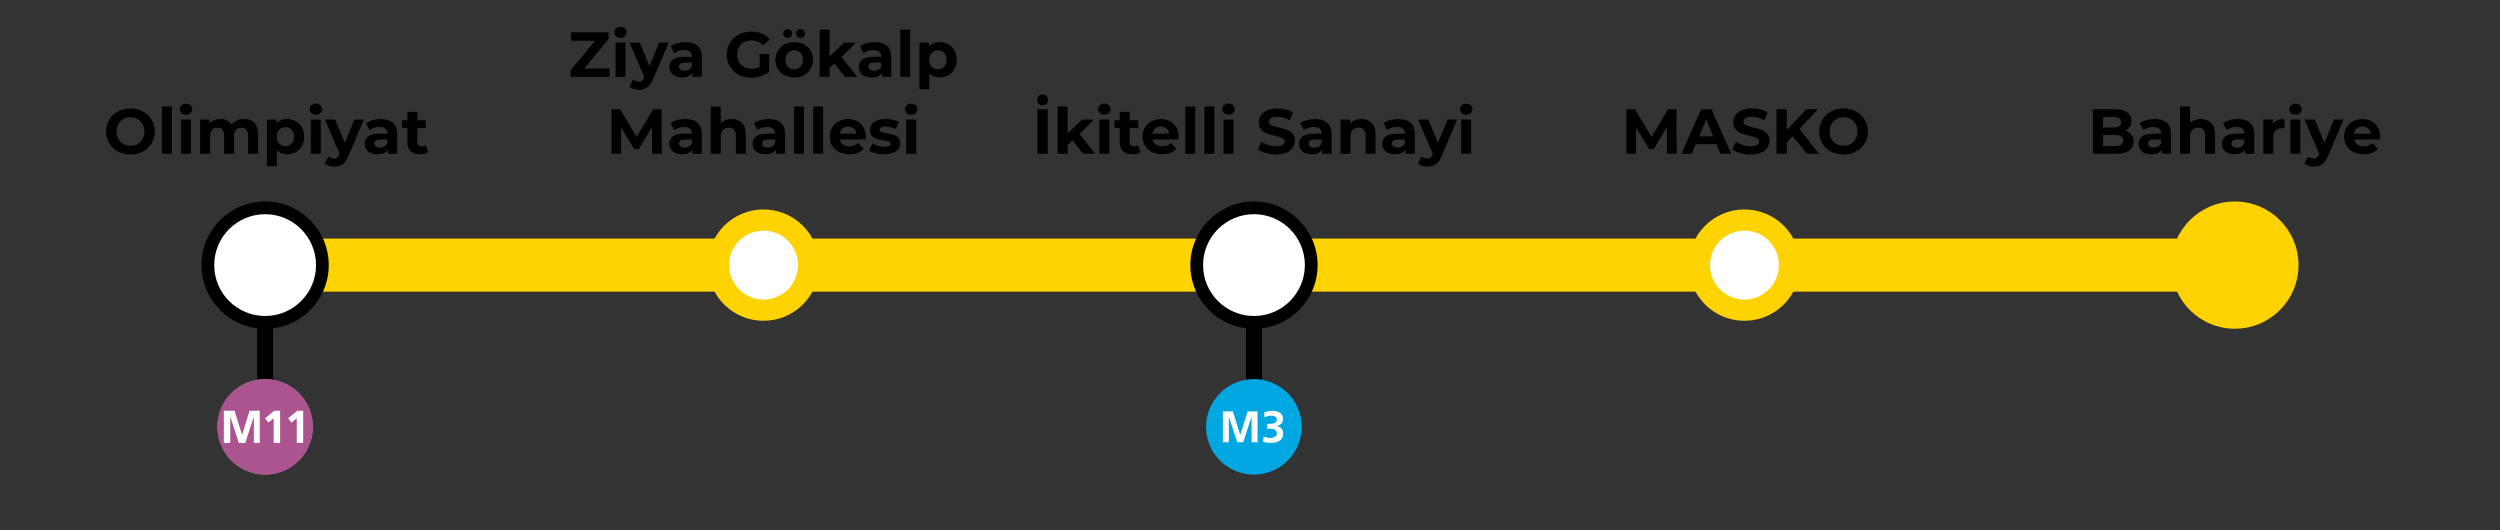<svg width="943" height="200" viewBox="0 0 943 200" fill="none" xmlns="http://www.w3.org/2000/svg">
<rect x="0" y="0" width="943" height="200" fill="#333333" stroke="none"/>
<path d="M100 100H837" stroke="#FFD300" stroke-width="20"/>
<circle cx="473" cy="100" r="21" fill="#FFD300"/>
<circle cx="473" cy="100" r="13" fill="white"/>
<circle cx="288" cy="100" r="21" fill="#FFD300"/>
<circle cx="288" cy="100" r="13" fill="white"/>
<circle cx="843" cy="100" r="21" fill="#FFD300"/>
<circle cx="843" cy="100" r="13" fill="white"/>
<circle cx="658" cy="100" r="21" fill="#FFD300"/>
<circle cx="658" cy="100" r="13" fill="white"/>
<circle cx="100" cy="100" r="24" fill="black"/>
<ellipse cx="100.001" cy="99.994" rx="19.2" ry="19.2" fill="white"/>
<circle cx="473" cy="100" r="24" fill="black"/>
<ellipse cx="473.001" cy="99.994" rx="19.2" ry="19.2" fill="white"/>
<circle cx="843" cy="100" r="24" fill="#FFD300"/>
<path d="M49.222 58.288C47.478 58.288 45.902 57.912 44.494 57.16C43.102 56.408 42.006 55.376 41.206 54.064C40.422 52.736 40.03 51.248 40.03 49.6C40.03 47.952 40.422 46.472 41.206 45.16C42.006 43.832 43.102 42.792 44.494 42.04C45.902 41.288 47.478 40.912 49.222 40.912C50.966 40.912 52.534 41.288 53.926 42.04C55.318 42.792 56.414 43.832 57.214 45.16C58.014 46.472 58.414 47.952 58.414 49.6C58.414 51.248 58.014 52.736 57.214 54.064C56.414 55.376 55.318 56.408 53.926 57.16C52.534 57.912 50.966 58.288 49.222 58.288ZM49.222 54.976C50.214 54.976 51.11 54.752 51.91 54.304C52.71 53.84 53.334 53.2 53.782 52.384C54.246 51.568 54.478 50.64 54.478 49.6C54.478 48.56 54.246 47.632 53.782 46.816C53.334 46 52.71 45.368 51.91 44.92C51.11 44.456 50.214 44.224 49.222 44.224C48.23 44.224 47.334 44.456 46.534 44.92C45.734 45.368 45.102 46 44.638 46.816C44.19 47.632 43.966 48.56 43.966 49.6C43.966 50.64 44.19 51.568 44.638 52.384C45.102 53.2 45.734 53.84 46.534 54.304C47.334 54.752 48.23 54.976 49.222 54.976ZM61.072 40.192H64.816V58H61.072V40.192ZM68.29 45.088H72.034V58H68.29V45.088ZM70.162 43.288C69.475 43.288 68.915 43.088 68.483 42.688C68.05 42.288 67.835 41.792 67.835 41.2C67.835 40.608 68.05 40.112 68.483 39.712C68.915 39.312 69.475 39.112 70.162 39.112C70.85 39.112 71.41 39.304 71.843 39.688C72.275 40.072 72.49 40.552 72.49 41.128C72.49 41.752 72.275 42.272 71.843 42.688C71.41 43.088 70.85 43.288 70.162 43.288ZM92.045 44.896C93.661 44.896 94.941 45.376 95.885 46.336C96.845 47.28 97.325 48.704 97.325 50.608V58H93.581V51.184C93.581 50.16 93.365 49.4 92.933 48.904C92.517 48.392 91.917 48.136 91.133 48.136C90.253 48.136 89.557 48.424 89.045 49C88.533 49.56 88.277 50.4 88.277 51.52V58H84.533V51.184C84.533 49.152 83.717 48.136 82.085 48.136C81.221 48.136 80.533 48.424 80.021 49C79.509 49.56 79.253 50.4 79.253 51.52V58H75.509V45.088H79.085V46.576C79.565 46.032 80.149 45.616 80.837 45.328C81.541 45.04 82.309 44.896 83.141 44.896C84.053 44.896 84.877 45.08 85.613 45.448C86.349 45.8 86.941 46.32 87.389 47.008C87.917 46.336 88.581 45.816 89.381 45.448C90.197 45.08 91.085 44.896 92.045 44.896ZM108.313 44.896C109.513 44.896 110.601 45.176 111.577 45.736C112.569 46.28 113.345 47.056 113.905 48.064C114.465 49.056 114.745 50.216 114.745 51.544C114.745 52.872 114.465 54.04 113.905 55.048C113.345 56.04 112.569 56.816 111.577 57.376C110.601 57.92 109.513 58.192 108.313 58.192C106.665 58.192 105.369 57.672 104.425 56.632V62.656H100.681V45.088H104.257V46.576C105.185 45.456 106.537 44.896 108.313 44.896ZM107.665 55.12C108.625 55.12 109.409 54.8 110.017 54.16C110.641 53.504 110.953 52.632 110.953 51.544C110.953 50.456 110.641 49.592 110.017 48.952C109.409 48.296 108.625 47.968 107.665 47.968C106.705 47.968 105.913 48.296 105.289 48.952C104.681 49.592 104.377 50.456 104.377 51.544C104.377 52.632 104.681 53.504 105.289 54.16C105.913 54.8 106.705 55.12 107.665 55.12ZM117.251 45.088H120.995V58H117.251V45.088ZM119.123 43.288C118.435 43.288 117.875 43.088 117.443 42.688C117.011 42.288 116.795 41.792 116.795 41.2C116.795 40.608 117.011 40.112 117.443 39.712C117.875 39.312 118.435 39.112 119.123 39.112C119.811 39.112 120.371 39.304 120.803 39.688C121.235 40.072 121.451 40.552 121.451 41.128C121.451 41.752 121.235 42.272 120.803 42.688C120.371 43.088 119.811 43.288 119.123 43.288ZM137.286 45.088L131.454 58.792C130.862 60.28 130.126 61.328 129.246 61.936C128.382 62.544 127.334 62.848 126.102 62.848C125.43 62.848 124.766 62.744 124.11 62.536C123.454 62.328 122.918 62.04 122.502 61.672L123.87 59.008C124.158 59.264 124.486 59.464 124.854 59.608C125.238 59.752 125.614 59.824 125.982 59.824C126.494 59.824 126.91 59.696 127.23 59.44C127.55 59.2 127.838 58.792 128.094 58.216L128.142 58.096L122.55 45.088H126.414L130.038 53.848L133.686 45.088H137.286ZM143.6 44.896C145.6 44.896 147.136 45.376 148.208 46.336C149.28 47.28 149.816 48.712 149.816 50.632V58H146.312V56.392C145.608 57.592 144.296 58.192 142.376 58.192C141.384 58.192 140.52 58.024 139.784 57.688C139.064 57.352 138.512 56.888 138.128 56.296C137.744 55.704 137.552 55.032 137.552 54.28C137.552 53.08 138 52.136 138.896 51.448C139.808 50.76 141.208 50.416 143.096 50.416H146.072C146.072 49.6 145.824 48.976 145.328 48.544C144.832 48.096 144.088 47.872 143.096 47.872C142.408 47.872 141.728 47.984 141.056 48.208C140.4 48.416 139.84 48.704 139.376 49.072L138.032 46.456C138.736 45.96 139.576 45.576 140.552 45.304C141.544 45.032 142.56 44.896 143.6 44.896ZM143.312 55.672C143.952 55.672 144.52 55.528 145.016 55.24C145.512 54.936 145.864 54.496 146.072 53.92V52.6H143.504C141.968 52.6 141.2 53.104 141.2 54.112C141.2 54.592 141.384 54.976 141.752 55.264C142.136 55.536 142.656 55.672 143.312 55.672ZM161.533 57.376C161.165 57.648 160.709 57.856 160.165 58C159.637 58.128 159.077 58.192 158.485 58.192C156.949 58.192 155.757 57.8 154.909 57.016C154.077 56.232 153.661 55.08 153.661 53.56V48.256H151.669V45.376H153.661V42.232H157.405V45.376H160.621V48.256H157.405V53.512C157.405 54.056 157.541 54.48 157.813 54.784C158.101 55.072 158.501 55.216 159.013 55.216C159.605 55.216 160.109 55.056 160.525 54.736L161.533 57.376Z" fill="black"/>
<path d="M229.948 25.832V29H215.26V26.48L224.476 15.368H215.452V12.2H229.588V14.72L220.396 25.832H229.948ZM232.177 16.088H235.921V29H232.177V16.088ZM234.049 14.288C233.361 14.288 232.801 14.088 232.369 13.688C231.937 13.288 231.721 12.792 231.721 12.2C231.721 11.608 231.937 11.112 232.369 10.712C232.801 10.312 233.361 10.112 234.049 10.112C234.737 10.112 235.297 10.304 235.729 10.688C236.161 11.072 236.377 11.552 236.377 12.128C236.377 12.752 236.161 13.272 235.729 13.688C235.297 14.088 234.737 14.288 234.049 14.288ZM252.212 16.088L246.38 29.792C245.788 31.28 245.052 32.328 244.172 32.936C243.308 33.544 242.26 33.848 241.028 33.848C240.356 33.848 239.692 33.744 239.036 33.536C238.38 33.328 237.844 33.04 237.428 32.672L238.796 30.008C239.084 30.264 239.412 30.464 239.78 30.608C240.164 30.752 240.54 30.824 240.908 30.824C241.42 30.824 241.836 30.696 242.156 30.44C242.476 30.2 242.764 29.792 243.02 29.216L243.068 29.096L237.476 16.088H241.34L244.964 24.848L248.612 16.088H252.212ZM258.526 15.896C260.526 15.896 262.062 16.376 263.134 17.336C264.206 18.28 264.742 19.712 264.742 21.632V29H261.238V27.392C260.534 28.592 259.222 29.192 257.302 29.192C256.31 29.192 255.446 29.024 254.71 28.688C253.99 28.352 253.438 27.888 253.054 27.296C252.67 26.704 252.478 26.032 252.478 25.28C252.478 24.08 252.926 23.136 253.822 22.448C254.734 21.76 256.134 21.416 258.022 21.416H260.998C260.998 20.6 260.75 19.976 260.254 19.544C259.758 19.096 259.014 18.872 258.022 18.872C257.334 18.872 256.654 18.984 255.982 19.208C255.326 19.416 254.766 19.704 254.302 20.072L252.958 17.456C253.662 16.96 254.502 16.576 255.478 16.304C256.47 16.032 257.486 15.896 258.526 15.896ZM258.238 26.672C258.878 26.672 259.446 26.528 259.942 26.24C260.438 25.936 260.79 25.496 260.998 24.92V23.6H258.43C256.894 23.6 256.126 24.104 256.126 25.112C256.126 25.592 256.31 25.976 256.678 26.264C257.062 26.536 257.582 26.672 258.238 26.672ZM286.543 20.336H290.095V27.152C289.183 27.84 288.127 28.368 286.927 28.736C285.727 29.104 284.519 29.288 283.303 29.288C281.559 29.288 279.991 28.92 278.599 28.184C277.207 27.432 276.111 26.4 275.311 25.088C274.527 23.76 274.135 22.264 274.135 20.6C274.135 18.936 274.527 17.448 275.311 16.136C276.111 14.808 277.215 13.776 278.623 13.04C280.031 12.288 281.615 11.912 283.375 11.912C284.847 11.912 286.183 12.16 287.383 12.656C288.583 13.152 289.591 13.872 290.407 14.816L287.911 17.12C286.711 15.856 285.263 15.224 283.567 15.224C282.495 15.224 281.543 15.448 280.711 15.896C279.879 16.344 279.231 16.976 278.767 17.792C278.303 18.608 278.071 19.544 278.071 20.6C278.071 21.64 278.303 22.568 278.767 23.384C279.231 24.2 279.871 24.84 280.687 25.304C281.519 25.752 282.463 25.976 283.519 25.976C284.639 25.976 285.647 25.736 286.543 25.256V20.336ZM299.587 29.192C298.227 29.192 297.003 28.912 295.915 28.352C294.843 27.776 294.003 26.984 293.395 25.976C292.787 24.968 292.483 23.824 292.483 22.544C292.483 21.264 292.787 20.12 293.395 19.112C294.003 18.104 294.843 17.32 295.915 16.76C297.003 16.184 298.227 15.896 299.587 15.896C300.947 15.896 302.163 16.184 303.235 16.76C304.307 17.32 305.147 18.104 305.755 19.112C306.363 20.12 306.667 21.264 306.667 22.544C306.667 23.824 306.363 24.968 305.755 25.976C305.147 26.984 304.307 27.776 303.235 28.352C302.163 28.912 300.947 29.192 299.587 29.192ZM299.587 26.12C300.547 26.12 301.331 25.8 301.939 25.16C302.563 24.504 302.875 23.632 302.875 22.544C302.875 21.456 302.563 20.592 301.939 19.952C301.331 19.296 300.547 18.968 299.587 18.968C298.627 18.968 297.835 19.296 297.211 19.952C296.587 20.592 296.275 21.456 296.275 22.544C296.275 23.632 296.587 24.504 297.211 25.16C297.835 25.8 298.627 26.12 299.587 26.12ZM297.115 14.312C296.635 14.312 296.235 14.16 295.915 13.856C295.595 13.536 295.435 13.136 295.435 12.656C295.435 12.176 295.595 11.784 295.915 11.48C296.235 11.16 296.635 11 297.115 11C297.595 11 297.987 11.16 298.291 11.48C298.611 11.784 298.771 12.176 298.771 12.656C298.771 13.136 298.611 13.536 298.291 13.856C297.987 14.16 297.595 14.312 297.115 14.312ZM301.963 14.312C301.483 14.312 301.083 14.16 300.763 13.856C300.459 13.536 300.307 13.136 300.307 12.656C300.307 12.176 300.459 11.784 300.763 11.48C301.083 11.16 301.483 11 301.963 11C302.443 11 302.843 11.16 303.163 11.48C303.483 11.784 303.643 12.176 303.643 12.656C303.643 13.136 303.483 13.536 303.163 13.856C302.843 14.16 302.443 14.312 301.963 14.312ZM314.713 23.936L312.913 25.712V29H309.169V11.192H312.913V21.272L318.385 16.088H322.849L317.473 21.56L323.329 29H318.793L314.713 23.936ZM329.987 15.896C331.987 15.896 333.523 16.376 334.595 17.336C335.667 18.28 336.203 19.712 336.203 21.632V29H332.699V27.392C331.995 28.592 330.683 29.192 328.763 29.192C327.771 29.192 326.907 29.024 326.171 28.688C325.451 28.352 324.899 27.888 324.515 27.296C324.131 26.704 323.939 26.032 323.939 25.28C323.939 24.08 324.387 23.136 325.283 22.448C326.195 21.76 327.595 21.416 329.483 21.416H332.459C332.459 20.6 332.211 19.976 331.715 19.544C331.219 19.096 330.475 18.872 329.483 18.872C328.795 18.872 328.115 18.984 327.443 19.208C326.787 19.416 326.227 19.704 325.763 20.072L324.419 17.456C325.123 16.96 325.963 16.576 326.939 16.304C327.931 16.032 328.947 15.896 329.987 15.896ZM329.699 26.672C330.339 26.672 330.907 26.528 331.403 26.24C331.899 25.936 332.251 25.496 332.459 24.92V23.6H329.891C328.355 23.6 327.587 24.104 327.587 25.112C327.587 25.592 327.771 25.976 328.139 26.264C328.523 26.536 329.043 26.672 329.699 26.672ZM339.591 11.192H343.335V29H339.591V11.192ZM354.442 15.896C355.642 15.896 356.73 16.176 357.706 16.736C358.698 17.28 359.474 18.056 360.034 19.064C360.594 20.056 360.874 21.216 360.874 22.544C360.874 23.872 360.594 25.04 360.034 26.048C359.474 27.04 358.698 27.816 357.706 28.376C356.73 28.92 355.642 29.192 354.442 29.192C352.794 29.192 351.498 28.672 350.554 27.632V33.656H346.81V16.088H350.386V17.576C351.314 16.456 352.666 15.896 354.442 15.896ZM353.794 26.12C354.754 26.12 355.538 25.8 356.146 25.16C356.77 24.504 357.082 23.632 357.082 22.544C357.082 21.456 356.77 20.592 356.146 19.952C355.538 19.296 354.754 18.968 353.794 18.968C352.834 18.968 352.042 19.296 351.418 19.952C350.81 20.592 350.506 21.456 350.506 22.544C350.506 23.632 350.81 24.504 351.418 25.16C352.042 25.8 352.834 26.12 353.794 26.12ZM245.936 58L245.912 47.92L240.968 56.224H239.216L234.296 48.136V58H230.648V41.2H233.864L240.152 51.64L246.344 41.2H249.536L249.584 58H245.936ZM258.514 44.896C260.514 44.896 262.05 45.376 263.122 46.336C264.194 47.28 264.73 48.712 264.73 50.632V58H261.226V56.392C260.522 57.592 259.21 58.192 257.29 58.192C256.298 58.192 255.434 58.024 254.698 57.688C253.978 57.352 253.426 56.888 253.042 56.296C252.658 55.704 252.466 55.032 252.466 54.28C252.466 53.08 252.914 52.136 253.81 51.448C254.722 50.76 256.122 50.416 258.01 50.416H260.986C260.986 49.6 260.738 48.976 260.242 48.544C259.746 48.096 259.002 47.872 258.01 47.872C257.322 47.872 256.642 47.984 255.97 48.208C255.314 48.416 254.754 48.704 254.29 49.072L252.946 46.456C253.65 45.96 254.49 45.576 255.466 45.304C256.458 45.032 257.474 44.896 258.514 44.896ZM258.226 55.672C258.866 55.672 259.434 55.528 259.93 55.24C260.426 54.936 260.778 54.496 260.986 53.92V52.6H258.418C256.882 52.6 256.114 53.104 256.114 54.112C256.114 54.592 256.298 54.976 256.666 55.264C257.05 55.536 257.57 55.672 258.226 55.672ZM275.967 44.896C277.567 44.896 278.855 45.376 279.831 46.336C280.823 47.296 281.319 48.72 281.319 50.608V58H277.575V51.184C277.575 50.16 277.351 49.4 276.903 48.904C276.455 48.392 275.807 48.136 274.959 48.136C274.015 48.136 273.263 48.432 272.703 49.024C272.143 49.6 271.863 50.464 271.863 51.616V58H268.119V40.192H271.863V46.432C272.359 45.936 272.959 45.56 273.663 45.304C274.367 45.032 275.135 44.896 275.967 44.896ZM289.92 44.896C291.92 44.896 293.456 45.376 294.528 46.336C295.6 47.28 296.136 48.712 296.136 50.632V58H292.632V56.392C291.928 57.592 290.616 58.192 288.696 58.192C287.704 58.192 286.84 58.024 286.104 57.688C285.384 57.352 284.832 56.888 284.448 56.296C284.064 55.704 283.872 55.032 283.872 54.28C283.872 53.08 284.32 52.136 285.216 51.448C286.128 50.76 287.528 50.416 289.416 50.416H292.392C292.392 49.6 292.144 48.976 291.648 48.544C291.152 48.096 290.408 47.872 289.416 47.872C288.728 47.872 288.048 47.984 287.376 48.208C286.72 48.416 286.16 48.704 285.696 49.072L284.352 46.456C285.056 45.96 285.896 45.576 286.872 45.304C287.864 45.032 288.88 44.896 289.92 44.896ZM289.632 55.672C290.272 55.672 290.84 55.528 291.336 55.24C291.832 54.936 292.184 54.496 292.392 53.92V52.6H289.824C288.288 52.6 287.52 53.104 287.52 54.112C287.52 54.592 287.704 54.976 288.072 55.264C288.456 55.536 288.976 55.672 289.632 55.672ZM299.525 40.192H303.269V58H299.525V40.192ZM306.744 40.192H310.488V58H306.744V40.192ZM326.61 51.592C326.61 51.64 326.586 51.976 326.538 52.6H316.77C316.946 53.4 317.362 54.032 318.018 54.496C318.674 54.96 319.49 55.192 320.466 55.192C321.138 55.192 321.73 55.096 322.242 54.904C322.77 54.696 323.258 54.376 323.706 53.944L325.698 56.104C324.482 57.496 322.706 58.192 320.37 58.192C318.914 58.192 317.626 57.912 316.506 57.352C315.386 56.776 314.522 55.984 313.914 54.976C313.306 53.968 313.002 52.824 313.002 51.544C313.002 50.28 313.298 49.144 313.89 48.136C314.498 47.112 315.322 46.32 316.362 45.76C317.418 45.184 318.594 44.896 319.89 44.896C321.154 44.896 322.298 45.168 323.322 45.712C324.346 46.256 325.146 47.04 325.722 48.064C326.314 49.072 326.61 50.248 326.61 51.592ZM319.914 47.728C319.066 47.728 318.354 47.968 317.778 48.448C317.202 48.928 316.85 49.584 316.722 50.416H323.082C322.954 49.6 322.602 48.952 322.026 48.472C321.45 47.976 320.746 47.728 319.914 47.728ZM333.447 58.192C332.375 58.192 331.327 58.064 330.303 57.808C329.279 57.536 328.463 57.2 327.855 56.8L329.103 54.112C329.679 54.48 330.375 54.784 331.191 55.024C332.007 55.248 332.807 55.36 333.591 55.36C335.175 55.36 335.967 54.968 335.967 54.184C335.967 53.816 335.751 53.552 335.319 53.392C334.887 53.232 334.223 53.096 333.327 52.984C332.271 52.824 331.399 52.64 330.711 52.432C330.023 52.224 329.423 51.856 328.911 51.328C328.415 50.8 328.167 50.048 328.167 49.072C328.167 48.256 328.399 47.536 328.863 46.912C329.343 46.272 330.031 45.776 330.927 45.424C331.839 45.072 332.911 44.896 334.143 44.896C335.055 44.896 335.959 45 336.855 45.208C337.767 45.4 338.519 45.672 339.111 46.024L337.863 48.688C336.727 48.048 335.487 47.728 334.143 47.728C333.343 47.728 332.743 47.84 332.343 48.064C331.943 48.288 331.743 48.576 331.743 48.928C331.743 49.328 331.959 49.608 332.391 49.768C332.823 49.928 333.511 50.08 334.455 50.224C335.511 50.4 336.375 50.592 337.047 50.8C337.719 50.992 338.303 51.352 338.799 51.88C339.295 52.408 339.543 53.144 339.543 54.088C339.543 54.888 339.303 55.6 338.823 56.224C338.343 56.848 337.639 57.336 336.711 57.688C335.799 58.024 334.711 58.192 333.447 58.192ZM341.853 45.088H345.597V58H341.853V45.088ZM343.725 43.288C343.037 43.288 342.477 43.088 342.045 42.688C341.613 42.288 341.397 41.792 341.397 41.2C341.397 40.608 341.613 40.112 342.045 39.712C342.477 39.312 343.037 39.112 343.725 39.112C344.413 39.112 344.973 39.304 345.405 39.688C345.837 40.072 346.053 40.552 346.053 41.128C346.053 41.752 345.837 42.272 345.405 42.688C344.973 43.088 344.413 43.288 343.725 43.288Z" fill="black"/>
<path d="M391.332 41.2H395.22V58H391.332V41.2ZM393.276 39.712C392.684 39.712 392.196 39.52 391.812 39.136C391.444 38.752 391.26 38.264 391.26 37.672C391.26 37.096 391.444 36.616 391.812 36.232C392.196 35.848 392.684 35.656 393.276 35.656C393.868 35.656 394.348 35.848 394.716 36.232C395.1 36.616 395.292 37.096 395.292 37.672C395.292 38.264 395.1 38.752 394.716 39.136C394.348 39.52 393.868 39.712 393.276 39.712ZM404.487 52.936L402.687 54.712V58H398.943V40.192H402.687V50.272L408.159 45.088H412.623L407.247 50.56L413.103 58H408.567L404.487 52.936ZM414.693 45.088H418.437V58H414.693V45.088ZM416.565 43.288C415.877 43.288 415.317 43.088 414.885 42.688C414.453 42.288 414.237 41.792 414.237 41.2C414.237 40.608 414.453 40.112 414.885 39.712C415.317 39.312 415.877 39.112 416.565 39.112C417.253 39.112 417.813 39.304 418.245 39.688C418.677 40.072 418.893 40.552 418.893 41.128C418.893 41.752 418.677 42.272 418.245 42.688C417.813 43.088 417.253 43.288 416.565 43.288ZM430.24 57.376C429.872 57.648 429.416 57.856 428.872 58C428.344 58.128 427.784 58.192 427.192 58.192C425.656 58.192 424.464 57.8 423.616 57.016C422.784 56.232 422.368 55.08 422.368 53.56V48.256H420.376V45.376H422.368V42.232H426.112V45.376H429.328V48.256H426.112V53.512C426.112 54.056 426.248 54.48 426.52 54.784C426.808 55.072 427.208 55.216 427.72 55.216C428.312 55.216 428.816 55.056 429.232 54.736L430.24 57.376ZM444.591 51.592C444.591 51.64 444.567 51.976 444.519 52.6H434.751C434.927 53.4 435.343 54.032 435.999 54.496C436.655 54.96 437.471 55.192 438.447 55.192C439.119 55.192 439.711 55.096 440.223 54.904C440.751 54.696 441.239 54.376 441.687 53.944L443.679 56.104C442.463 57.496 440.687 58.192 438.351 58.192C436.895 58.192 435.607 57.912 434.487 57.352C433.367 56.776 432.503 55.984 431.895 54.976C431.287 53.968 430.983 52.824 430.983 51.544C430.983 50.28 431.279 49.144 431.871 48.136C432.479 47.112 433.303 46.32 434.343 45.76C435.399 45.184 436.575 44.896 437.871 44.896C439.135 44.896 440.279 45.168 441.303 45.712C442.327 46.256 443.127 47.04 443.703 48.064C444.295 49.072 444.591 50.248 444.591 51.592ZM437.895 47.728C437.047 47.728 436.335 47.968 435.759 48.448C435.183 48.928 434.831 49.584 434.703 50.416H441.063C440.935 49.6 440.583 48.952 440.007 48.472C439.431 47.976 438.727 47.728 437.895 47.728ZM447.083 40.192H450.827V58H447.083V40.192ZM454.302 40.192H458.046V58H454.302V40.192ZM461.521 45.088H465.265V58H461.521V45.088ZM463.393 43.288C462.705 43.288 462.145 43.088 461.713 42.688C461.281 42.288 461.065 41.792 461.065 41.2C461.065 40.608 461.281 40.112 461.713 39.712C462.145 39.312 462.705 39.112 463.393 39.112C464.081 39.112 464.641 39.304 465.073 39.688C465.505 40.072 465.721 40.552 465.721 41.128C465.721 41.752 465.505 42.272 465.073 42.688C464.641 43.088 464.081 43.288 463.393 43.288ZM481.321 58.288C479.993 58.288 478.705 58.112 477.457 57.76C476.225 57.392 475.233 56.92 474.481 56.344L475.801 53.416C476.521 53.944 477.377 54.368 478.369 54.688C479.361 55.008 480.353 55.168 481.345 55.168C482.449 55.168 483.265 55.008 483.793 54.688C484.321 54.352 484.585 53.912 484.585 53.368C484.585 52.968 484.425 52.64 484.105 52.384C483.801 52.112 483.401 51.896 482.905 51.736C482.425 51.576 481.769 51.4 480.937 51.208C479.657 50.904 478.609 50.6 477.793 50.296C476.977 49.992 476.273 49.504 475.681 48.832C475.105 48.16 474.817 47.264 474.817 46.144C474.817 45.168 475.081 44.288 475.609 43.504C476.137 42.704 476.929 42.072 477.985 41.608C479.057 41.144 480.361 40.912 481.897 40.912C482.969 40.912 484.017 41.04 485.041 41.296C486.065 41.552 486.961 41.92 487.729 42.4L486.529 45.352C484.977 44.472 483.425 44.032 481.873 44.032C480.785 44.032 479.977 44.208 479.449 44.56C478.937 44.912 478.681 45.376 478.681 45.952C478.681 46.528 478.977 46.96 479.569 47.248C480.177 47.52 481.097 47.792 482.329 48.064C483.609 48.368 484.657 48.672 485.473 48.976C486.289 49.28 486.985 49.76 487.561 50.416C488.153 51.072 488.449 51.96 488.449 53.08C488.449 54.04 488.177 54.92 487.633 55.72C487.105 56.504 486.305 57.128 485.233 57.592C484.161 58.056 482.857 58.288 481.321 58.288ZM496.049 44.896C498.049 44.896 499.585 45.376 500.657 46.336C501.729 47.28 502.265 48.712 502.265 50.632V58H498.761V56.392C498.057 57.592 496.745 58.192 494.825 58.192C493.833 58.192 492.969 58.024 492.233 57.688C491.513 57.352 490.961 56.888 490.577 56.296C490.193 55.704 490.001 55.032 490.001 54.28C490.001 53.08 490.449 52.136 491.345 51.448C492.257 50.76 493.657 50.416 495.545 50.416H498.521C498.521 49.6 498.273 48.976 497.777 48.544C497.281 48.096 496.537 47.872 495.545 47.872C494.857 47.872 494.177 47.984 493.505 48.208C492.849 48.416 492.289 48.704 491.825 49.072L490.481 46.456C491.185 45.96 492.025 45.576 493.001 45.304C493.993 45.032 495.009 44.896 496.049 44.896ZM495.761 55.672C496.401 55.672 496.969 55.528 497.465 55.24C497.961 54.936 498.313 54.496 498.521 53.92V52.6H495.953C494.417 52.6 493.649 53.104 493.649 54.112C493.649 54.592 493.833 54.976 494.201 55.264C494.585 55.536 495.105 55.672 495.761 55.672ZM513.502 44.896C515.102 44.896 516.39 45.376 517.366 46.336C518.358 47.296 518.854 48.72 518.854 50.608V58H515.11V51.184C515.11 50.16 514.886 49.4 514.438 48.904C513.99 48.392 513.342 48.136 512.494 48.136C511.55 48.136 510.798 48.432 510.238 49.024C509.678 49.6 509.398 50.464 509.398 51.616V58H505.654V45.088H509.23V46.6C509.726 46.056 510.342 45.64 511.078 45.352C511.814 45.048 512.622 44.896 513.502 44.896ZM527.456 44.896C529.456 44.896 530.992 45.376 532.064 46.336C533.136 47.28 533.672 48.712 533.672 50.632V58H530.168V56.392C529.464 57.592 528.152 58.192 526.232 58.192C525.24 58.192 524.376 58.024 523.64 57.688C522.92 57.352 522.368 56.888 521.984 56.296C521.6 55.704 521.408 55.032 521.408 54.28C521.408 53.08 521.856 52.136 522.752 51.448C523.664 50.76 525.064 50.416 526.952 50.416H529.928C529.928 49.6 529.68 48.976 529.184 48.544C528.688 48.096 527.944 47.872 526.952 47.872C526.264 47.872 525.584 47.984 524.912 48.208C524.256 48.416 523.696 48.704 523.232 49.072L521.888 46.456C522.592 45.96 523.432 45.576 524.408 45.304C525.4 45.032 526.416 44.896 527.456 44.896ZM527.168 55.672C527.808 55.672 528.376 55.528 528.872 55.24C529.368 54.936 529.72 54.496 529.928 53.92V52.6H527.36C525.824 52.6 525.056 53.104 525.056 54.112C525.056 54.592 525.24 54.976 525.608 55.264C525.992 55.536 526.512 55.672 527.168 55.672ZM549.642 45.088L543.81 58.792C543.218 60.28 542.482 61.328 541.602 61.936C540.738 62.544 539.69 62.848 538.458 62.848C537.786 62.848 537.122 62.744 536.466 62.536C535.81 62.328 535.274 62.04 534.858 61.672L536.226 59.008C536.514 59.264 536.842 59.464 537.21 59.608C537.594 59.752 537.97 59.824 538.338 59.824C538.85 59.824 539.266 59.696 539.586 59.44C539.906 59.2 540.194 58.792 540.45 58.216L540.498 58.096L534.906 45.088H538.77L542.394 53.848L546.042 45.088H549.642ZM551.169 45.088H554.913V58H551.169V45.088ZM553.041 43.288C552.353 43.288 551.793 43.088 551.361 42.688C550.929 42.288 550.713 41.792 550.713 41.2C550.713 40.608 550.929 40.112 551.361 39.712C551.793 39.312 552.353 39.112 553.041 39.112C553.729 39.112 554.289 39.304 554.721 39.688C555.153 40.072 555.369 40.552 555.369 41.128C555.369 41.752 555.153 42.272 554.721 42.688C554.289 43.088 553.729 43.288 553.041 43.288Z" fill="black"/>
<path d="M628.776 58L628.752 47.92L623.808 56.224H622.056L617.136 48.136V58H613.488V41.2H616.704L622.992 51.64L629.184 41.2H632.376L632.424 58H628.776ZM647.474 54.4H639.674L638.186 58H634.202L641.69 41.2H645.53L653.042 58H648.962L647.474 54.4ZM646.25 51.448L643.586 45.016L640.922 51.448H646.25ZM660.305 58.288C658.977 58.288 657.689 58.112 656.441 57.76C655.209 57.392 654.217 56.92 653.465 56.344L654.785 53.416C655.505 53.944 656.361 54.368 657.353 54.688C658.345 55.008 659.337 55.168 660.329 55.168C661.433 55.168 662.249 55.008 662.777 54.688C663.305 54.352 663.569 53.912 663.569 53.368C663.569 52.968 663.409 52.64 663.089 52.384C662.785 52.112 662.385 51.896 661.889 51.736C661.409 51.576 660.753 51.4 659.921 51.208C658.641 50.904 657.593 50.6 656.777 50.296C655.961 49.992 655.257 49.504 654.665 48.832C654.089 48.16 653.801 47.264 653.801 46.144C653.801 45.168 654.065 44.288 654.593 43.504C655.121 42.704 655.913 42.072 656.969 41.608C658.041 41.144 659.345 40.912 660.881 40.912C661.953 40.912 663.001 41.04 664.025 41.296C665.049 41.552 665.945 41.92 666.713 42.4L665.513 45.352C663.961 44.472 662.409 44.032 660.857 44.032C659.769 44.032 658.961 44.208 658.433 44.56C657.921 44.912 657.665 45.376 657.665 45.952C657.665 46.528 657.961 46.96 658.553 47.248C659.161 47.52 660.081 47.792 661.313 48.064C662.593 48.368 663.641 48.672 664.457 48.976C665.273 49.28 665.969 49.76 666.545 50.416C667.137 51.072 667.433 51.96 667.433 53.08C667.433 54.04 667.161 54.92 666.617 55.72C666.089 56.504 665.289 57.128 664.217 57.592C663.145 58.056 661.841 58.288 660.305 58.288ZM676.21 51.4L673.954 53.752V58H670.09V41.2H673.954V49.048L681.394 41.2H685.714L678.754 48.688L686.122 58H681.586L676.21 51.4ZM695.382 58.288C693.638 58.288 692.062 57.912 690.654 57.16C689.262 56.408 688.166 55.376 687.366 54.064C686.582 52.736 686.19 51.248 686.19 49.6C686.19 47.952 686.582 46.472 687.366 45.16C688.166 43.832 689.262 42.792 690.654 42.04C692.062 41.288 693.638 40.912 695.382 40.912C697.126 40.912 698.694 41.288 700.086 42.04C701.478 42.792 702.574 43.832 703.374 45.16C704.174 46.472 704.574 47.952 704.574 49.6C704.574 51.248 704.174 52.736 703.374 54.064C702.574 55.376 701.478 56.408 700.086 57.16C698.694 57.912 697.126 58.288 695.382 58.288ZM695.382 54.976C696.374 54.976 697.27 54.752 698.07 54.304C698.87 53.84 699.494 53.2 699.942 52.384C700.406 51.568 700.638 50.64 700.638 49.6C700.638 48.56 700.406 47.632 699.942 46.816C699.494 46 698.87 45.368 698.07 44.92C697.27 44.456 696.374 44.224 695.382 44.224C694.39 44.224 693.494 44.456 692.694 44.92C691.894 45.368 691.262 46 690.798 46.816C690.35 47.632 690.126 48.56 690.126 49.6C690.126 50.64 690.35 51.568 690.798 52.384C691.262 53.2 691.894 53.84 692.694 54.304C693.494 54.752 694.39 54.976 695.382 54.976Z" fill="black"/>
<path d="M801.746 49.264C802.706 49.568 803.458 50.08 804.002 50.8C804.546 51.504 804.818 52.376 804.818 53.416C804.818 54.888 804.242 56.024 803.09 56.824C801.954 57.608 800.29 58 798.098 58H789.41V41.2H797.618C799.666 41.2 801.234 41.592 802.322 42.376C803.426 43.16 803.978 44.224 803.978 45.568C803.978 46.384 803.778 47.112 803.378 47.752C802.994 48.392 802.45 48.896 801.746 49.264ZM793.274 44.128V48.088H797.138C798.098 48.088 798.826 47.92 799.322 47.584C799.818 47.248 800.066 46.752 800.066 46.096C800.066 45.44 799.818 44.952 799.322 44.632C798.826 44.296 798.098 44.128 797.138 44.128H793.274ZM797.81 55.072C798.834 55.072 799.602 54.904 800.114 54.568C800.642 54.232 800.906 53.712 800.906 53.008C800.906 51.616 799.874 50.92 797.81 50.92H793.274V55.072H797.81ZM812.706 44.896C814.706 44.896 816.242 45.376 817.314 46.336C818.386 47.28 818.922 48.712 818.922 50.632V58H815.418V56.392C814.714 57.592 813.402 58.192 811.482 58.192C810.49 58.192 809.626 58.024 808.89 57.688C808.17 57.352 807.618 56.888 807.234 56.296C806.85 55.704 806.658 55.032 806.658 54.28C806.658 53.08 807.106 52.136 808.002 51.448C808.914 50.76 810.314 50.416 812.202 50.416H815.178C815.178 49.6 814.93 48.976 814.434 48.544C813.938 48.096 813.194 47.872 812.202 47.872C811.514 47.872 810.834 47.984 810.162 48.208C809.506 48.416 808.946 48.704 808.482 49.072L807.138 46.456C807.842 45.96 808.682 45.576 809.658 45.304C810.65 45.032 811.666 44.896 812.706 44.896ZM812.418 55.672C813.058 55.672 813.626 55.528 814.122 55.24C814.618 54.936 814.97 54.496 815.178 53.92V52.6H812.61C811.074 52.6 810.306 53.104 810.306 54.112C810.306 54.592 810.49 54.976 810.858 55.264C811.242 55.536 811.762 55.672 812.418 55.672ZM830.158 44.896C831.758 44.896 833.046 45.376 834.022 46.336C835.014 47.296 835.51 48.72 835.51 50.608V58H831.766V51.184C831.766 50.16 831.542 49.4 831.094 48.904C830.646 48.392 829.998 48.136 829.15 48.136C828.206 48.136 827.454 48.432 826.894 49.024C826.334 49.6 826.054 50.464 826.054 51.616V58H822.31V40.192H826.054V46.432C826.55 45.936 827.15 45.56 827.854 45.304C828.558 45.032 829.326 44.896 830.158 44.896ZM844.112 44.896C846.112 44.896 847.648 45.376 848.72 46.336C849.792 47.28 850.328 48.712 850.328 50.632V58H846.824V56.392C846.12 57.592 844.808 58.192 842.888 58.192C841.896 58.192 841.032 58.024 840.296 57.688C839.576 57.352 839.024 56.888 838.64 56.296C838.256 55.704 838.064 55.032 838.064 54.28C838.064 53.08 838.512 52.136 839.408 51.448C840.32 50.76 841.72 50.416 843.608 50.416H846.584C846.584 49.6 846.336 48.976 845.84 48.544C845.344 48.096 844.6 47.872 843.608 47.872C842.92 47.872 842.24 47.984 841.568 48.208C840.912 48.416 840.352 48.704 839.888 49.072L838.544 46.456C839.248 45.96 840.088 45.576 841.064 45.304C842.056 45.032 843.072 44.896 844.112 44.896ZM843.824 55.672C844.464 55.672 845.032 55.528 845.528 55.24C846.024 54.936 846.376 54.496 846.584 53.92V52.6H844.016C842.48 52.6 841.712 53.104 841.712 54.112C841.712 54.592 841.896 54.976 842.264 55.264C842.648 55.536 843.168 55.672 843.824 55.672ZM857.292 46.792C857.74 46.168 858.34 45.696 859.092 45.376C859.86 45.056 860.74 44.896 861.732 44.896V48.352C861.316 48.32 861.036 48.304 860.892 48.304C859.82 48.304 858.98 48.608 858.372 49.216C857.764 49.808 857.46 50.704 857.46 51.904V58H853.716V45.088H857.292V46.792ZM863.958 45.088H867.702V58H863.958V45.088ZM865.83 43.288C865.142 43.288 864.582 43.088 864.15 42.688C863.718 42.288 863.502 41.792 863.502 41.2C863.502 40.608 863.718 40.112 864.15 39.712C864.582 39.312 865.142 39.112 865.83 39.112C866.518 39.112 867.078 39.304 867.51 39.688C867.942 40.072 868.158 40.552 868.158 41.128C868.158 41.752 867.942 42.272 867.51 42.688C867.078 43.088 866.518 43.288 865.83 43.288ZM883.993 45.088L878.161 58.792C877.569 60.28 876.833 61.328 875.953 61.936C875.089 62.544 874.041 62.848 872.809 62.848C872.137 62.848 871.473 62.744 870.817 62.536C870.161 62.328 869.625 62.04 869.209 61.672L870.577 59.008C870.865 59.264 871.193 59.464 871.561 59.608C871.945 59.752 872.321 59.824 872.689 59.824C873.201 59.824 873.617 59.696 873.937 59.44C874.257 59.2 874.545 58.792 874.801 58.216L874.849 58.096L869.257 45.088H873.121L876.745 53.848L880.393 45.088H883.993ZM897.817 51.592C897.817 51.64 897.793 51.976 897.745 52.6H887.977C888.153 53.4 888.569 54.032 889.225 54.496C889.881 54.96 890.697 55.192 891.673 55.192C892.345 55.192 892.937 55.096 893.449 54.904C893.977 54.696 894.465 54.376 894.913 53.944L896.905 56.104C895.689 57.496 893.913 58.192 891.577 58.192C890.121 58.192 888.833 57.912 887.713 57.352C886.593 56.776 885.729 55.984 885.121 54.976C884.513 53.968 884.209 52.824 884.209 51.544C884.209 50.28 884.505 49.144 885.097 48.136C885.705 47.112 886.529 46.32 887.569 45.76C888.625 45.184 889.801 44.896 891.097 44.896C892.361 44.896 893.505 45.168 894.529 45.712C895.553 46.256 896.353 47.04 896.929 48.064C897.521 49.072 897.817 50.248 897.817 51.592ZM891.121 47.728C890.273 47.728 889.561 47.968 888.985 48.448C888.409 48.928 888.057 49.584 887.929 50.416H894.289C894.161 49.6 893.809 48.952 893.233 48.472C892.657 47.976 891.953 47.728 891.121 47.728Z" fill="black"/>
<rect x="470" y="123" width="6" height="22" fill="black"/>
<rect x="97" y="123" width="6" height="21" fill="black"/>
<g clip-path="url(#clip0_492_2344)">
<path d="M82 160.99C82.004 157.433 83.063 153.956 85.043 151.001C87.024 148.045 89.836 145.742 93.126 144.384C96.415 143.025 100.034 142.672 103.524 143.368C107.014 144.065 110.22 145.78 112.735 148.296C115.25 150.813 116.963 154.019 117.656 157.508C118.349 160.997 117.991 164.613 116.628 167.899C115.265 171.185 112.958 173.994 109.998 175.969C107.039 177.945 103.559 179 100 179C97.635 179 95.292 178.534 93.107 177.628C90.922 176.723 88.937 175.396 87.265 173.724C85.593 172.051 84.268 170.065 83.364 167.88C82.461 165.695 81.997 163.354 82 160.99Z" fill="#9D9D9C"/>
<path d="M96.258 154.057H103.862V156.219H99.008V159.575H103.62V161.738H99.008V167.721H96.258V154.057Z" fill="white"/>
</g>
<g clip-path="url(#clip1_492_2344)">
<path d="M473 179.025C469.431 179.032 465.941 177.981 462.971 176.006C460 174.031 457.683 171.221 456.313 167.93C454.942 164.639 454.58 161.016 455.272 157.52C455.964 154.024 457.679 150.811 460.2 148.288C462.72 145.766 465.934 144.047 469.433 143.349C472.933 142.651 476.561 143.005 479.858 144.368C483.156 145.73 485.975 148.039 487.958 151.002C489.941 153.965 491 157.448 491 161.012C491 165.784 489.105 170.36 485.73 173.737C482.355 177.114 477.777 179.016 473 179.025Z" fill="#00A7E1"/>
<path d="M461.277 155.168H465.025L467.8 164.01H467.83L470.605 155.168H474.348V166.832H472.108V157.205H472.078L468.937 166.832H466.693L463.552 157.205L463.517 157.24V166.832H461.277V155.168Z" fill="white"/>
<path d="M476.598 164.66C477.421 165 478.302 165.182 479.193 165.195C480.16 165.195 481.648 164.725 481.648 163.539C481.648 162.168 480.561 161.718 479.073 161.718H477.935V159.877H479.008C480.576 159.877 481.598 159.376 481.598 158.34C481.598 157.17 480.646 156.804 479.594 156.804C478.684 156.805 477.787 157.018 476.974 157.425L476.838 155.554C477.879 155.155 478.985 154.955 480.1 154.963C481.532 154.963 483.942 155.463 483.942 157.965C483.942 159.556 482.94 160.307 481.768 160.757V160.792C483.271 160.992 483.992 162.148 483.992 163.564C483.992 166.341 481.487 167.067 479.529 167.067C478.498 167.071 477.47 166.942 476.473 166.681L476.598 164.66Z" fill="white"/>
</g>
<g clip-path="url(#clip2_492_2344)">
<path d="M82 161C82 157.44 83.056 153.96 85.034 151C87.011 148.04 89.823 145.733 93.112 144.37C96.401 143.008 100.02 142.651 103.512 143.346C107.003 144.04 110.211 145.755 112.728 148.272C115.245 150.789 116.96 153.997 117.654 157.488C118.349 160.98 117.992 164.599 116.63 167.888C115.267 171.177 112.96 173.989 110 175.966C107.04 177.944 103.56 179 100 179C95.229 178.989 90.657 177.089 87.284 173.716C83.91 170.343 82.011 165.771 82 161Z" fill="#AB548F"/>
<path d="M84.428 154.933H88.473L91.304 164.034L94.136 154.933H97.978V167.067H95.754V157.157L92.518 167.067H90.091L86.855 157.157V167.067H84.428V154.933Z" fill="white"/>
<path d="M103.438 154.933H105.663V167.067H103.236V157.764L101.213 159.382L100 157.764L103.438 154.933Z" fill="white"/>
<path d="M112.135 154.933H114.36V167.067H111.933V157.764L109.911 159.382L108.697 157.764L112.135 154.933Z" fill="white"/>
</g>
<defs>
<clipPath id="clip0_492_2344">
<rect width="36" height="36" fill="white" transform="translate(82 143)"/>
</clipPath>
<clipPath id="clip1_492_2344">
<rect width="36" height="36" fill="white" transform="translate(455 143)"/>
</clipPath>
<clipPath id="clip2_492_2344">
<rect width="36" height="36" fill="white" transform="translate(82 143)"/>
</clipPath>
</defs>
</svg>
